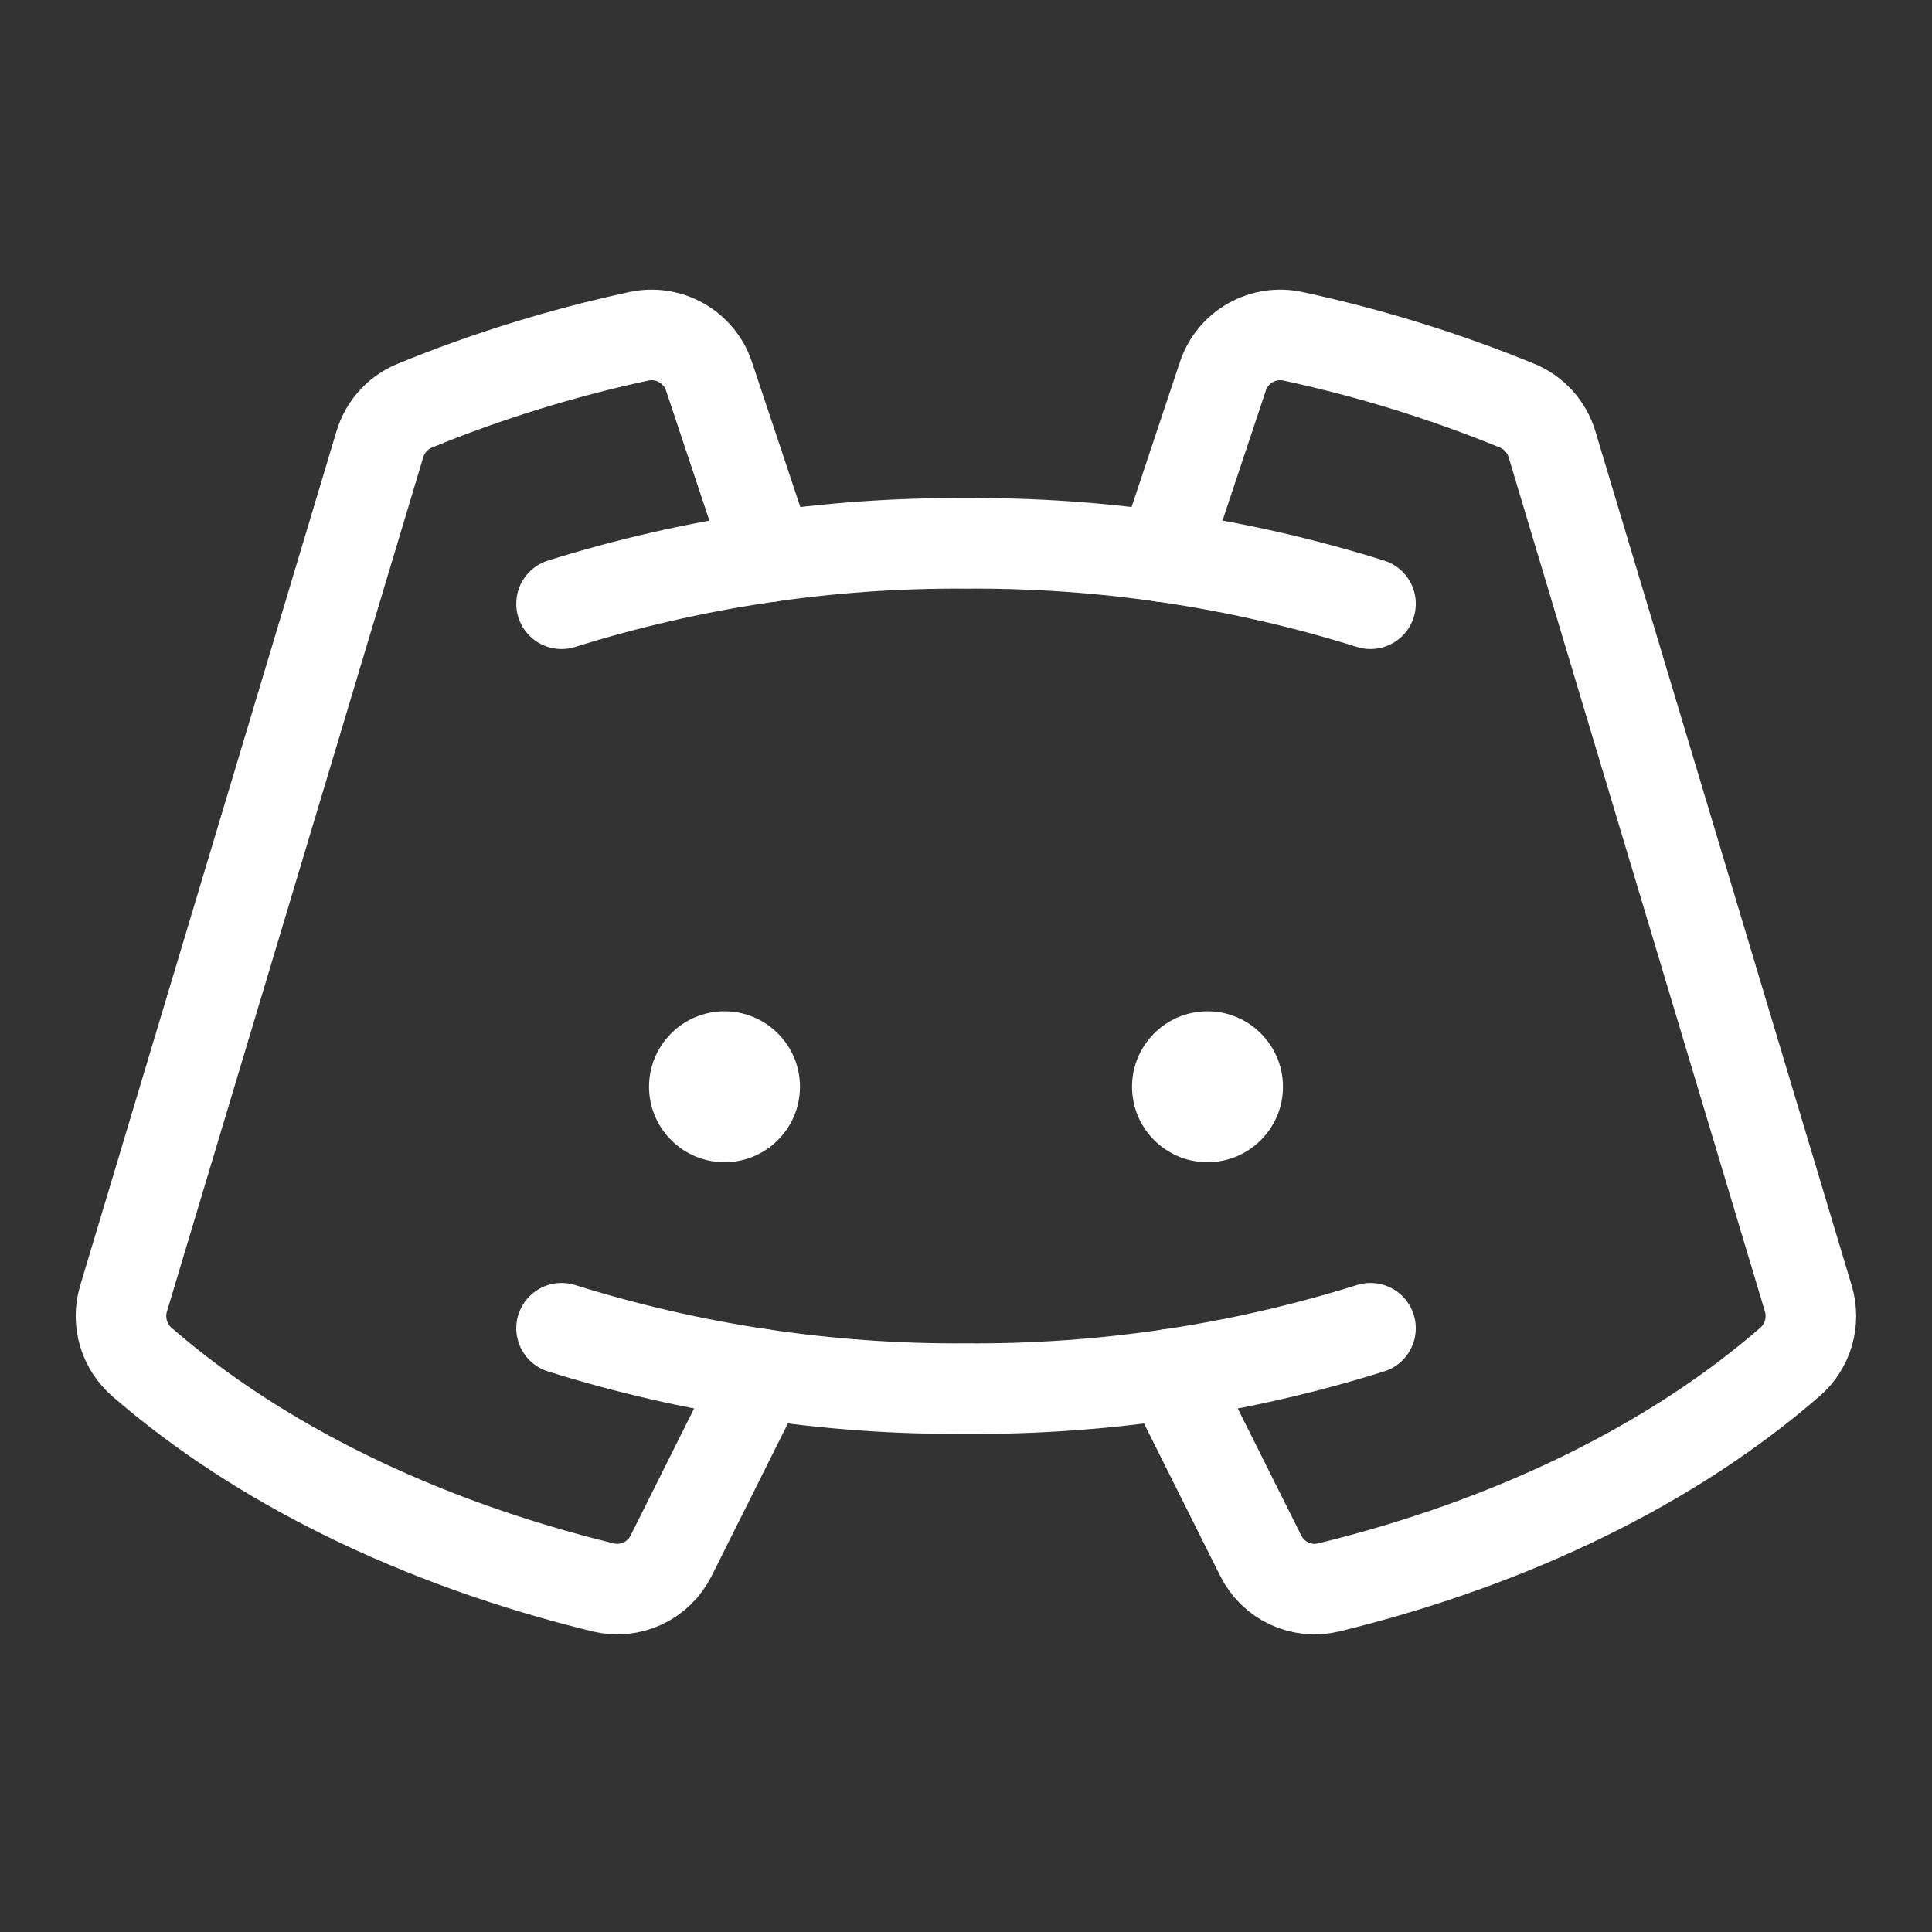 <svg width="32" height="32" viewBox="0 0 32 32" fill="none" xmlns="http://www.w3.org/2000/svg">
<rect x="0" y="0" width="32" height="32" fill="#333333" stroke="none"/>
<path d="M12 19.25C12.69 19.25 13.25 18.69 13.25 18C13.25 17.31 12.69 16.75 12 16.75C11.31 16.75 10.75 17.31 10.75 18C10.75 18.69 11.31 19.25 12 19.25Z" fill="white"/>
<path d="M20 19.25C20.69 19.25 21.25 18.69 21.25 18C21.25 17.31 20.69 16.75 20 16.75C19.31 16.75 18.75 17.31 18.75 18C18.75 18.69 19.31 19.25 20 19.25Z" fill="white"/>
<path d="M9.301 10C11.469 9.322 13.729 8.984 16.001 9C18.272 8.984 20.532 9.321 22.7 10" stroke="white" stroke-width="1.5" stroke-linecap="round" stroke-linejoin="round"/>
<path d="M22.7 22C20.532 22.678 18.272 23.016 16 23C13.729 23.016 11.469 22.678 9.301 22" stroke="white" stroke-width="1.5" stroke-linecap="round" stroke-linejoin="round"/>
<path d="M19.379 22.761L20.882 25.767C20.982 25.969 21.148 26.131 21.352 26.227C21.556 26.322 21.787 26.346 22.006 26.293C25.073 25.544 27.718 24.236 29.643 22.562C29.791 22.436 29.898 22.269 29.953 22.083C30.008 21.897 30.008 21.699 29.953 21.513L25.706 7.358C25.663 7.215 25.589 7.083 25.489 6.973C25.389 6.862 25.265 6.776 25.127 6.719C23.928 6.228 22.687 5.844 21.419 5.571C21.178 5.518 20.925 5.556 20.71 5.678C20.495 5.8 20.333 5.997 20.255 6.232L19.258 9.222" stroke="white" stroke-width="1.5" stroke-linecap="round" stroke-linejoin="round"/>
<path d="M12.619 22.761L11.116 25.767C11.015 25.969 10.85 26.131 10.646 26.227C10.441 26.322 10.211 26.346 9.992 26.293C6.924 25.544 4.28 24.236 2.354 22.562C2.207 22.436 2.1 22.269 2.045 22.083C1.99 21.897 1.99 21.699 2.045 21.513L6.292 7.358C6.335 7.215 6.409 7.083 6.509 6.973C6.609 6.862 6.732 6.776 6.87 6.719C8.07 6.228 9.311 5.844 10.578 5.571C10.82 5.518 11.072 5.556 11.287 5.678C11.502 5.8 11.665 5.997 11.743 6.232L12.74 9.222" stroke="white" stroke-width="1.5" stroke-linecap="round" stroke-linejoin="round"/>
</svg>
